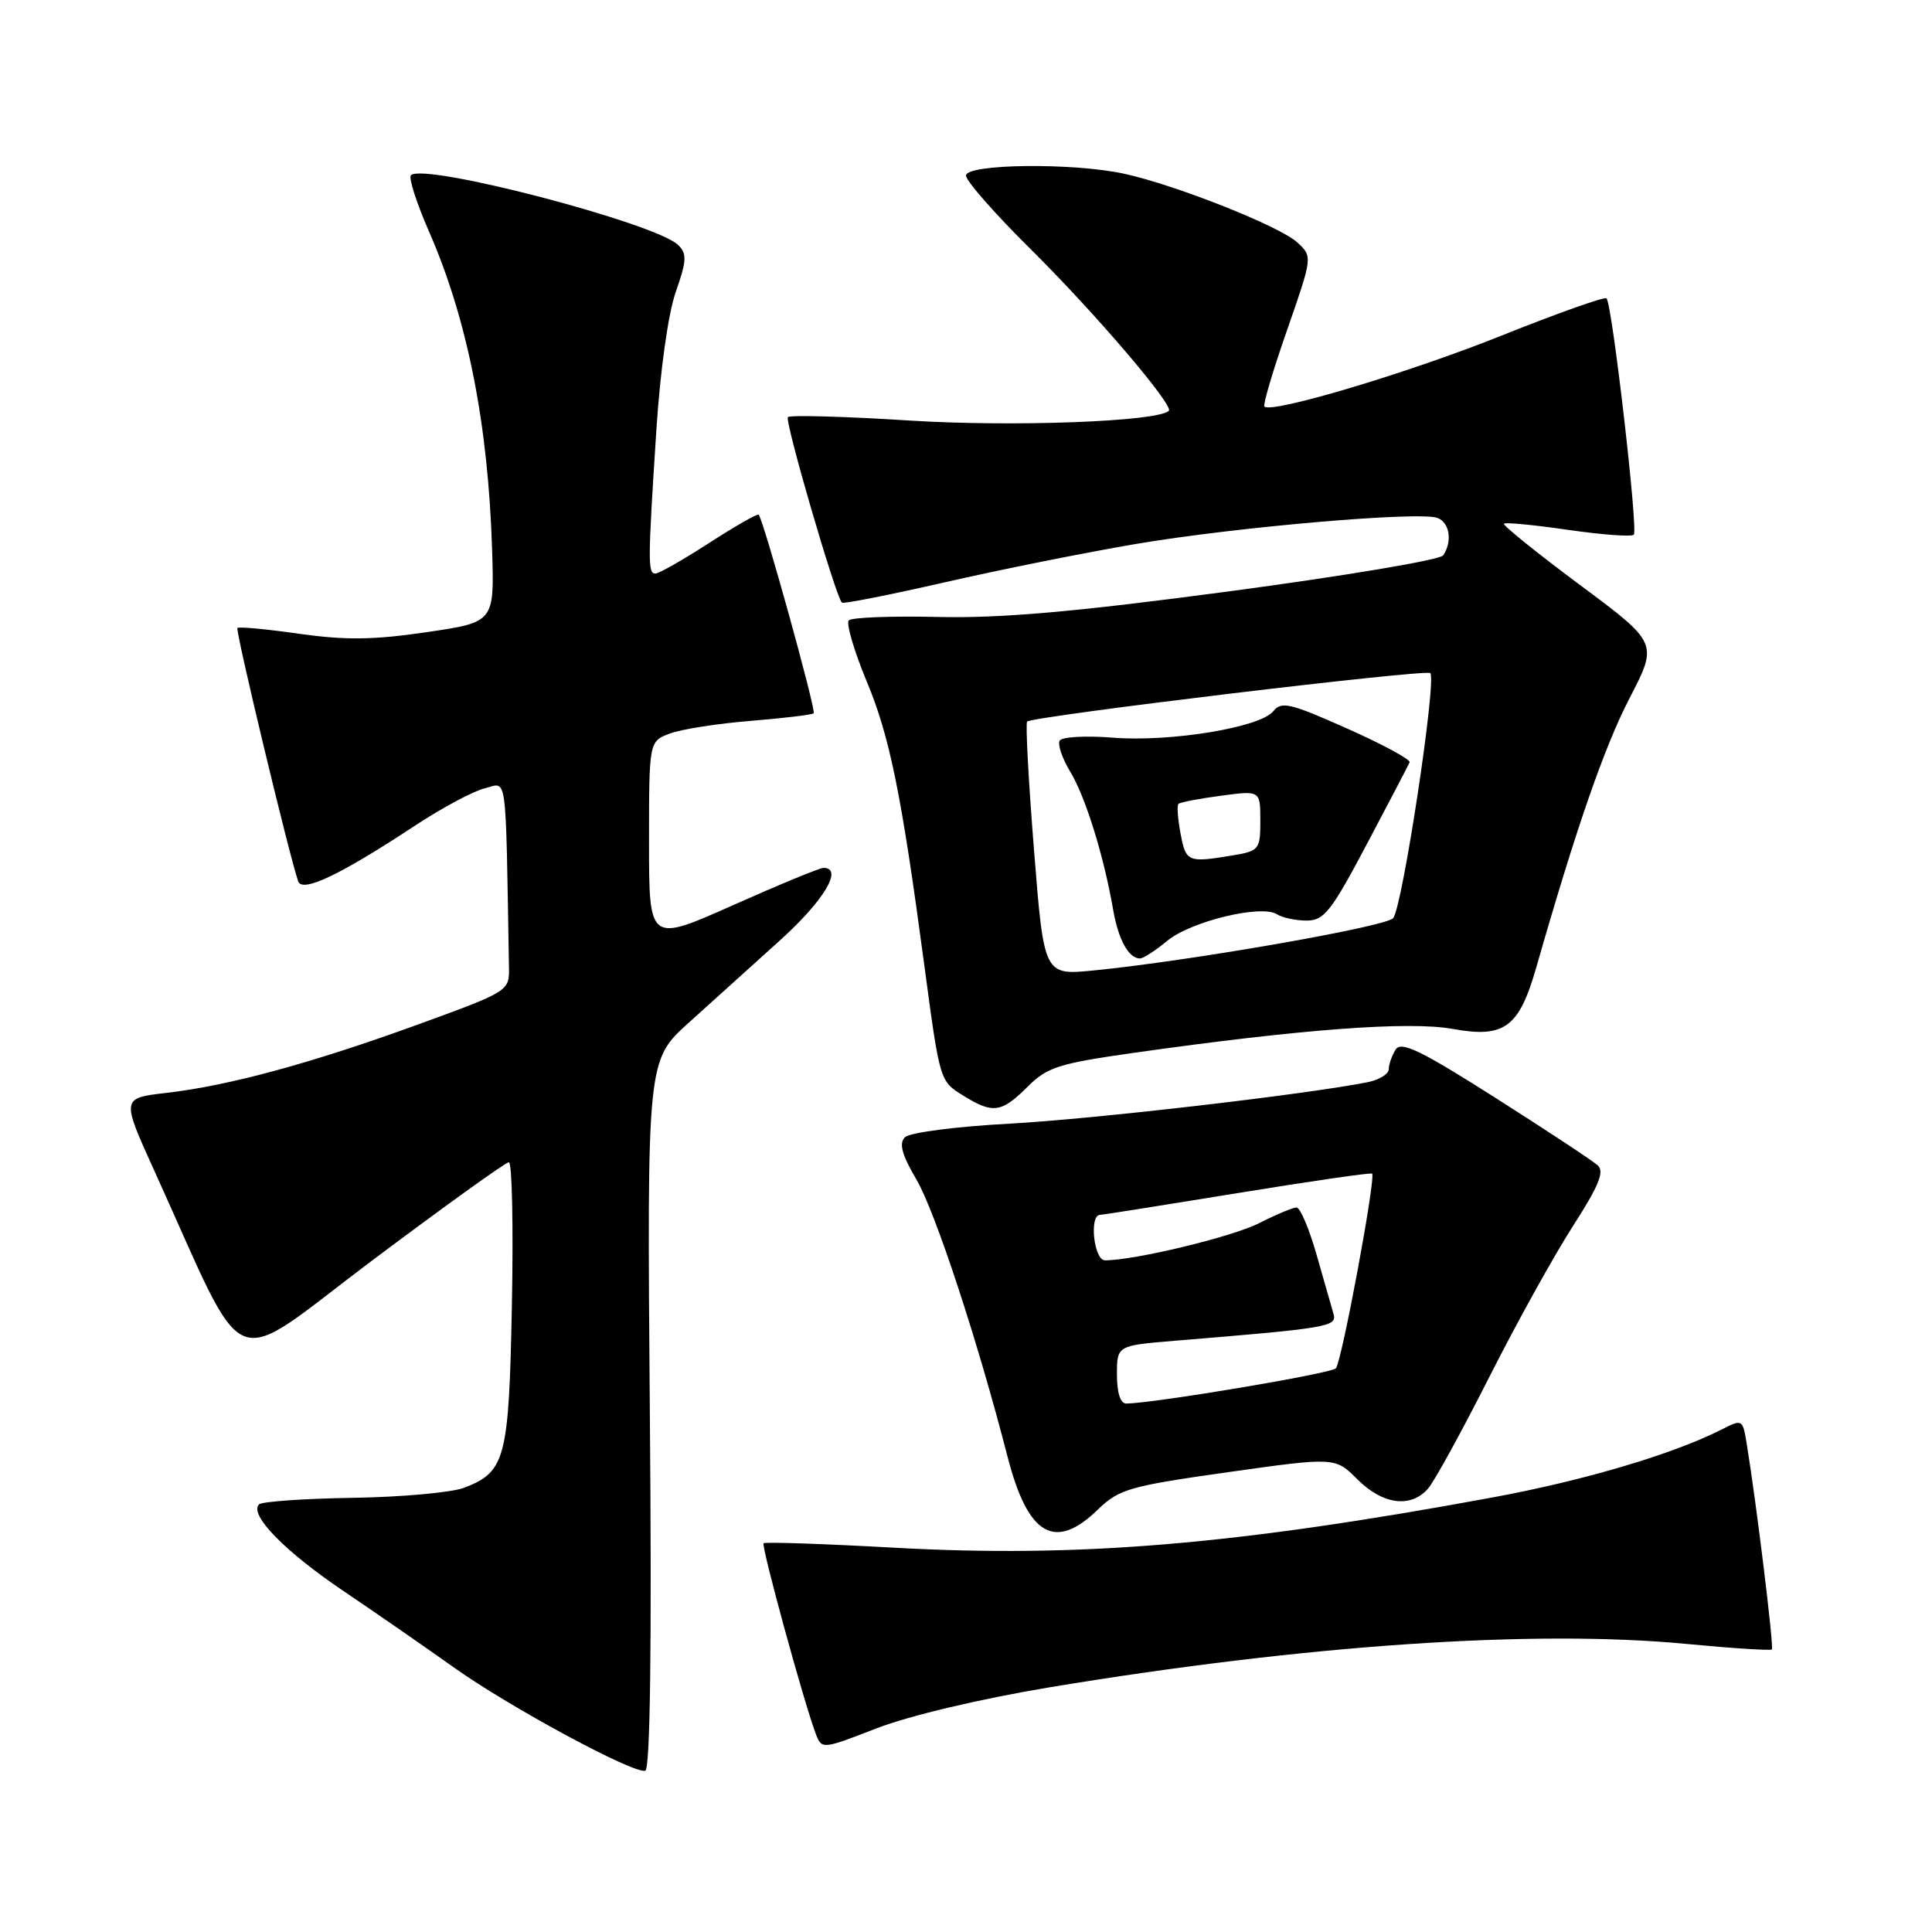 <?xml version="1.0" encoding="UTF-8" standalone="no"?>
<!DOCTYPE svg PUBLIC "-//W3C//DTD SVG 1.1//EN" "http://www.w3.org/Graphics/SVG/1.1/DTD/svg11.dtd" >
<svg xmlns="http://www.w3.org/2000/svg" xmlns:xlink="http://www.w3.org/1999/xlink" version="1.1" viewBox="0 0 256 256">
 <g >
 <path fill="currentColor"
d=" M 86.11 187.41 C 85.73 140.50 85.73 140.50 91.28 135.50 C 94.34 132.75 99.80 127.82 103.42 124.54 C 109.21 119.30 111.77 115.00 109.11 115.00 C 108.62 115.00 103.22 117.23 97.11 119.95 C 86.00 124.90 86.00 124.90 86.00 111.57 C 86.00 98.24 86.00 98.24 88.75 97.20 C 90.26 96.63 95.09 95.87 99.48 95.52 C 103.87 95.16 107.62 94.71 107.82 94.51 C 108.17 94.16 101.15 68.82 100.53 68.20 C 100.36 68.03 97.41 69.72 93.96 71.95 C 90.51 74.18 87.31 76.00 86.84 76.00 C 85.83 76.00 85.84 74.45 86.97 57.00 C 87.49 49.03 88.54 41.52 89.55 38.66 C 90.99 34.56 91.04 33.62 89.87 32.47 C 86.92 29.57 56.14 21.53 54.45 23.22 C 54.12 23.55 55.19 26.90 56.84 30.66 C 61.95 42.35 64.70 56.24 65.21 72.98 C 65.50 82.45 65.50 82.45 56.50 83.77 C 49.51 84.80 45.74 84.84 39.65 83.98 C 35.34 83.36 31.65 83.02 31.46 83.21 C 31.16 83.51 38.32 113.36 39.51 116.78 C 40.05 118.33 45.09 115.93 54.93 109.44 C 58.54 107.06 62.74 104.81 64.25 104.45 C 67.26 103.72 66.98 101.60 67.44 128.17 C 67.50 131.32 67.43 131.36 55.50 135.71 C 41.35 140.86 30.38 143.85 22.08 144.81 C 16.08 145.50 16.08 145.50 20.39 155.00 C 33.14 183.06 29.80 181.67 49.29 167.04 C 58.85 159.87 67.01 154.00 67.43 154.00 C 67.85 154.00 68.03 162.44 67.83 172.75 C 67.44 193.29 66.99 195.02 61.52 197.13 C 59.86 197.77 53.22 198.37 46.76 198.47 C 40.30 198.57 34.70 198.96 34.32 199.34 C 32.97 200.70 37.74 205.58 45.56 210.85 C 49.93 213.80 56.42 218.30 60.00 220.85 C 67.33 226.10 83.98 235.09 85.50 234.63 C 86.16 234.43 86.37 218.16 86.11 187.41 Z  M 139.00 223.59 C 172.95 217.96 203.25 215.89 223.48 217.83 C 229.52 218.41 234.60 218.73 234.78 218.56 C 235.07 218.26 232.74 199.19 231.44 191.25 C 230.92 188.07 230.84 188.03 228.20 189.38 C 221.75 192.67 209.88 196.19 197.66 198.44 C 163.67 204.70 143.02 206.43 118.51 205.08 C 109.17 204.56 101.37 204.30 101.18 204.49 C 100.84 204.83 106.50 225.51 108.07 229.67 C 108.89 231.83 108.89 231.83 116.19 229.00 C 120.46 227.34 129.95 225.10 139.00 223.59 Z  M 145.46 200.04 C 148.28 197.31 149.63 196.92 162.72 195.07 C 176.92 193.07 176.92 193.07 179.88 196.04 C 183.23 199.38 186.94 199.86 189.22 197.25 C 190.06 196.29 193.71 189.64 197.33 182.48 C 200.95 175.32 205.94 166.32 208.41 162.48 C 211.85 157.14 212.63 155.24 211.70 154.41 C 211.04 153.81 204.95 149.79 198.17 145.48 C 188.27 139.19 185.66 137.92 184.93 139.07 C 184.44 139.86 184.02 141.03 184.02 141.67 C 184.01 142.31 182.76 143.09 181.25 143.39 C 173.16 145.01 144.84 148.29 133.76 148.89 C 126.67 149.27 120.53 150.07 119.91 150.69 C 119.09 151.51 119.50 153.00 121.45 156.33 C 123.93 160.55 129.61 177.86 133.50 193.00 C 136.19 203.47 139.76 205.57 145.46 200.04 Z  M 136.11 144.05 C 138.75 141.40 140.25 140.92 150.28 139.50 C 172.37 136.37 186.72 135.29 192.50 136.34 C 199.37 137.58 201.29 136.16 203.59 128.10 C 208.83 109.80 212.56 99.02 215.91 92.54 C 219.71 85.21 219.71 85.21 209.31 77.48 C 203.60 73.23 199.08 69.58 199.28 69.39 C 199.48 69.19 203.31 69.56 207.79 70.21 C 212.27 70.86 216.18 71.15 216.49 70.85 C 217.08 70.25 213.62 40.28 212.87 39.53 C 212.62 39.29 206.36 41.51 198.96 44.47 C 186.69 49.39 168.50 54.83 167.54 53.87 C 167.32 53.66 168.67 49.10 170.54 43.75 C 173.93 34.01 173.93 34.01 171.91 32.13 C 169.63 30.00 155.85 24.53 149.00 23.03 C 142.19 21.54 128.00 21.70 128.00 23.27 C 128.00 23.97 131.86 28.36 136.57 33.02 C 145.02 41.38 155.60 53.76 154.87 54.44 C 153.37 55.87 134.26 56.58 120.63 55.73 C 111.99 55.18 104.69 54.98 104.40 55.27 C 103.94 55.73 110.68 78.89 111.55 79.85 C 111.73 80.05 117.86 78.83 125.19 77.16 C 132.51 75.48 143.90 73.20 150.50 72.08 C 163.84 69.82 188.13 67.73 190.48 68.63 C 192.09 69.25 192.47 71.76 191.23 73.59 C 190.83 74.19 178.12 76.32 163.00 78.34 C 142.43 81.08 132.69 81.94 124.34 81.75 C 118.20 81.61 112.86 81.81 112.47 82.20 C 112.09 82.58 113.16 86.24 114.86 90.33 C 117.91 97.64 119.46 105.29 122.49 128.00 C 124.55 143.36 124.51 143.25 127.71 145.22 C 131.56 147.60 132.71 147.44 136.11 144.05 Z  M 148.00 182.14 C 148.00 178.29 148.00 178.29 155.75 177.65 C 176.02 175.99 177.18 175.79 176.70 174.11 C 176.44 173.22 175.43 169.69 174.45 166.25 C 173.47 162.81 172.28 160.00 171.80 160.00 C 171.31 160.00 169.10 160.93 166.87 162.06 C 163.32 163.88 150.37 167.00 146.41 167.00 C 144.95 167.00 144.30 161.02 145.75 160.98 C 146.16 160.96 154.38 159.66 164.00 158.09 C 173.62 156.52 181.64 155.36 181.81 155.51 C 182.34 155.98 177.79 180.46 177.01 181.31 C 176.39 182.00 153.12 185.91 149.25 185.98 C 148.46 185.99 148.00 184.57 148.00 182.14 Z  M 137.01 112.61 C 136.28 103.46 135.87 95.81 136.10 95.61 C 136.89 94.90 188.97 88.63 189.52 89.19 C 190.40 90.07 185.81 120.36 184.59 121.67 C 183.51 122.82 157.62 127.34 144.91 128.59 C 138.33 129.24 138.33 129.24 137.01 112.61 Z  M 154.67 124.66 C 157.78 122.09 167.12 119.82 169.19 121.14 C 169.91 121.60 171.68 121.98 173.12 121.98 C 175.43 122.00 176.39 120.79 181.12 111.84 C 184.08 106.26 186.62 101.38 186.78 101.01 C 186.93 100.64 183.20 98.62 178.49 96.53 C 170.96 93.17 169.79 92.89 168.72 94.24 C 167.01 96.39 155.05 98.36 147.40 97.74 C 143.87 97.46 140.73 97.64 140.42 98.13 C 140.11 98.63 140.74 100.49 141.82 102.27 C 143.83 105.58 146.26 113.41 147.49 120.50 C 148.18 124.51 149.55 127.00 151.05 127.00 C 151.49 127.00 153.12 125.95 154.67 124.66 Z  M 156.43 110.45 C 156.06 108.50 155.93 106.73 156.15 106.52 C 156.36 106.31 158.89 105.82 161.77 105.44 C 167.00 104.74 167.00 104.74 167.00 108.74 C 167.00 112.58 166.85 112.76 163.25 113.36 C 157.39 114.33 157.13 114.22 156.43 110.45 Z "/>
</g>
</svg>